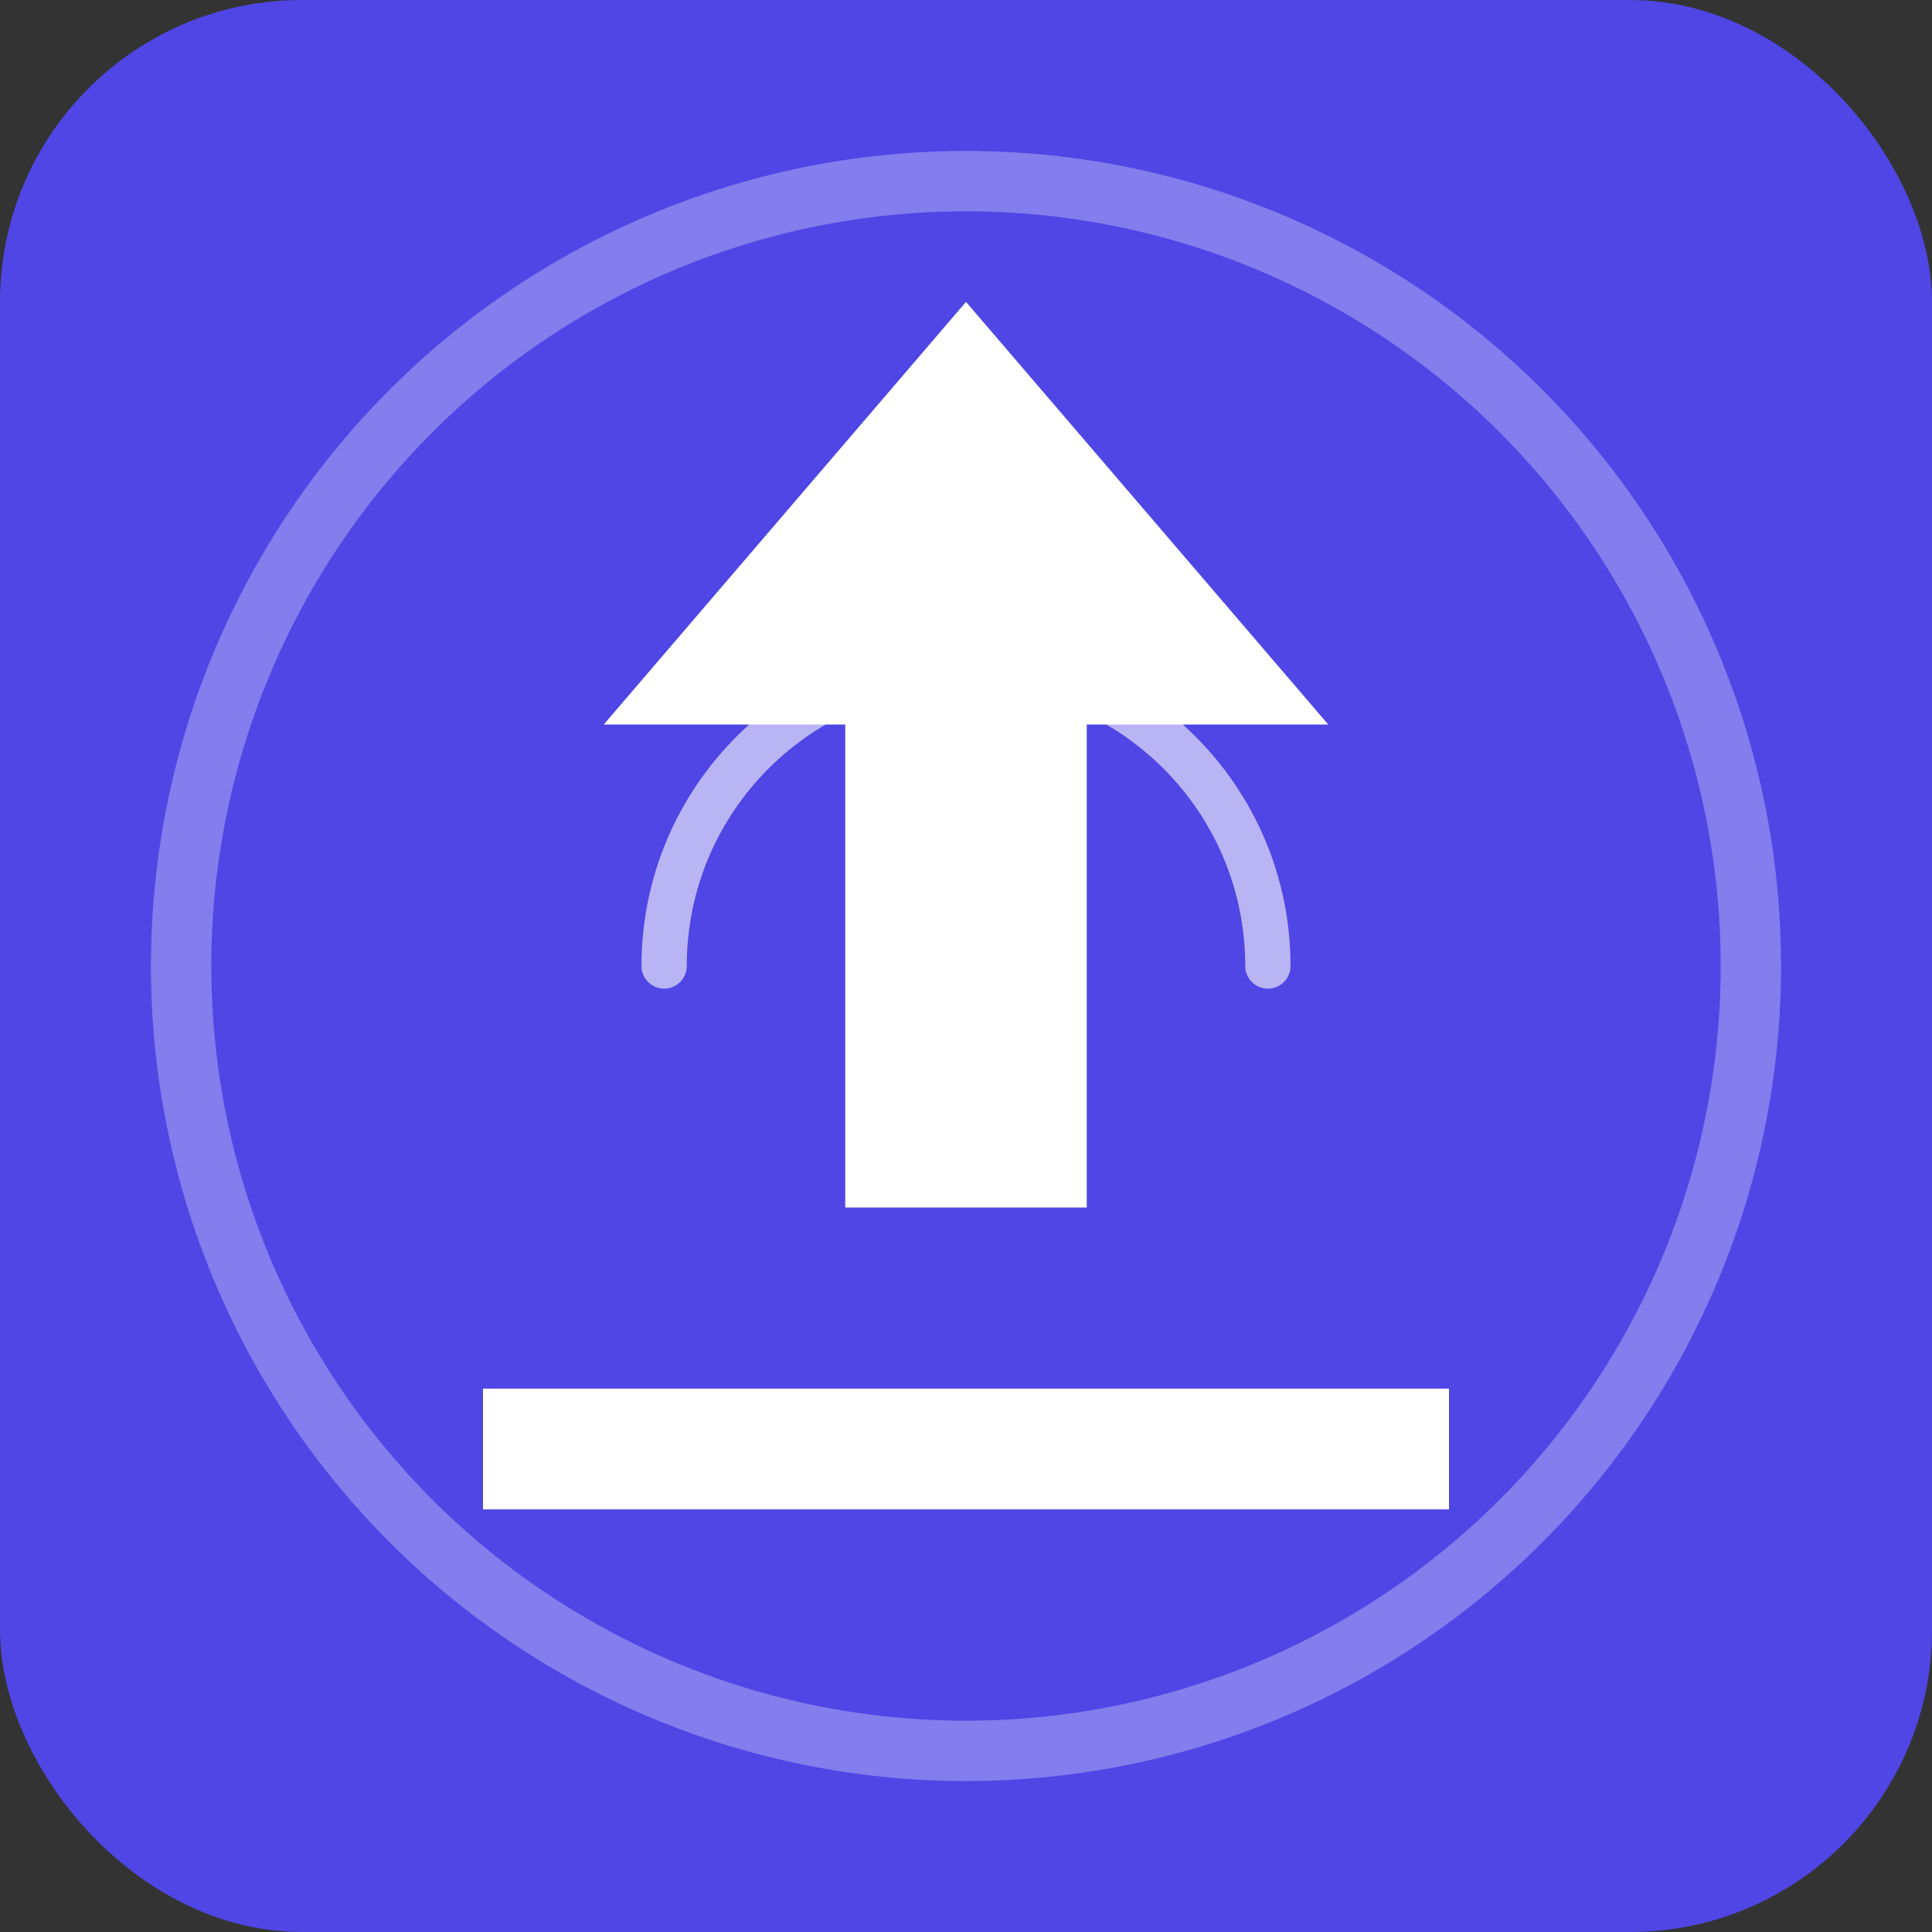 <svg width="128" height="128" viewBox="0 0 128 128" fill="none" xmlns="http://www.w3.org/2000/svg">
  <rect x="0" y="0" width="128" height="128" fill="#333333" stroke="none"/>
  <rect width="128" height="128" rx="20" fill="#4F46E5"/>
  <path d="M64 20L88 48H72V80H56V48H40L64 20Z" fill="white"/>
  <rect x="32" y="92" width="64" height="8" fill="white"/>
  <circle cx="64" cy="64" r="52" stroke="white" stroke-width="4" fill="none" opacity="0.3"/>
  <path d="M44 64C44 52.954 52.954 44 64 44C75.046 44 84 52.954 84 64" stroke="white" stroke-width="3" stroke-linecap="round" opacity="0.6"/>
</svg>